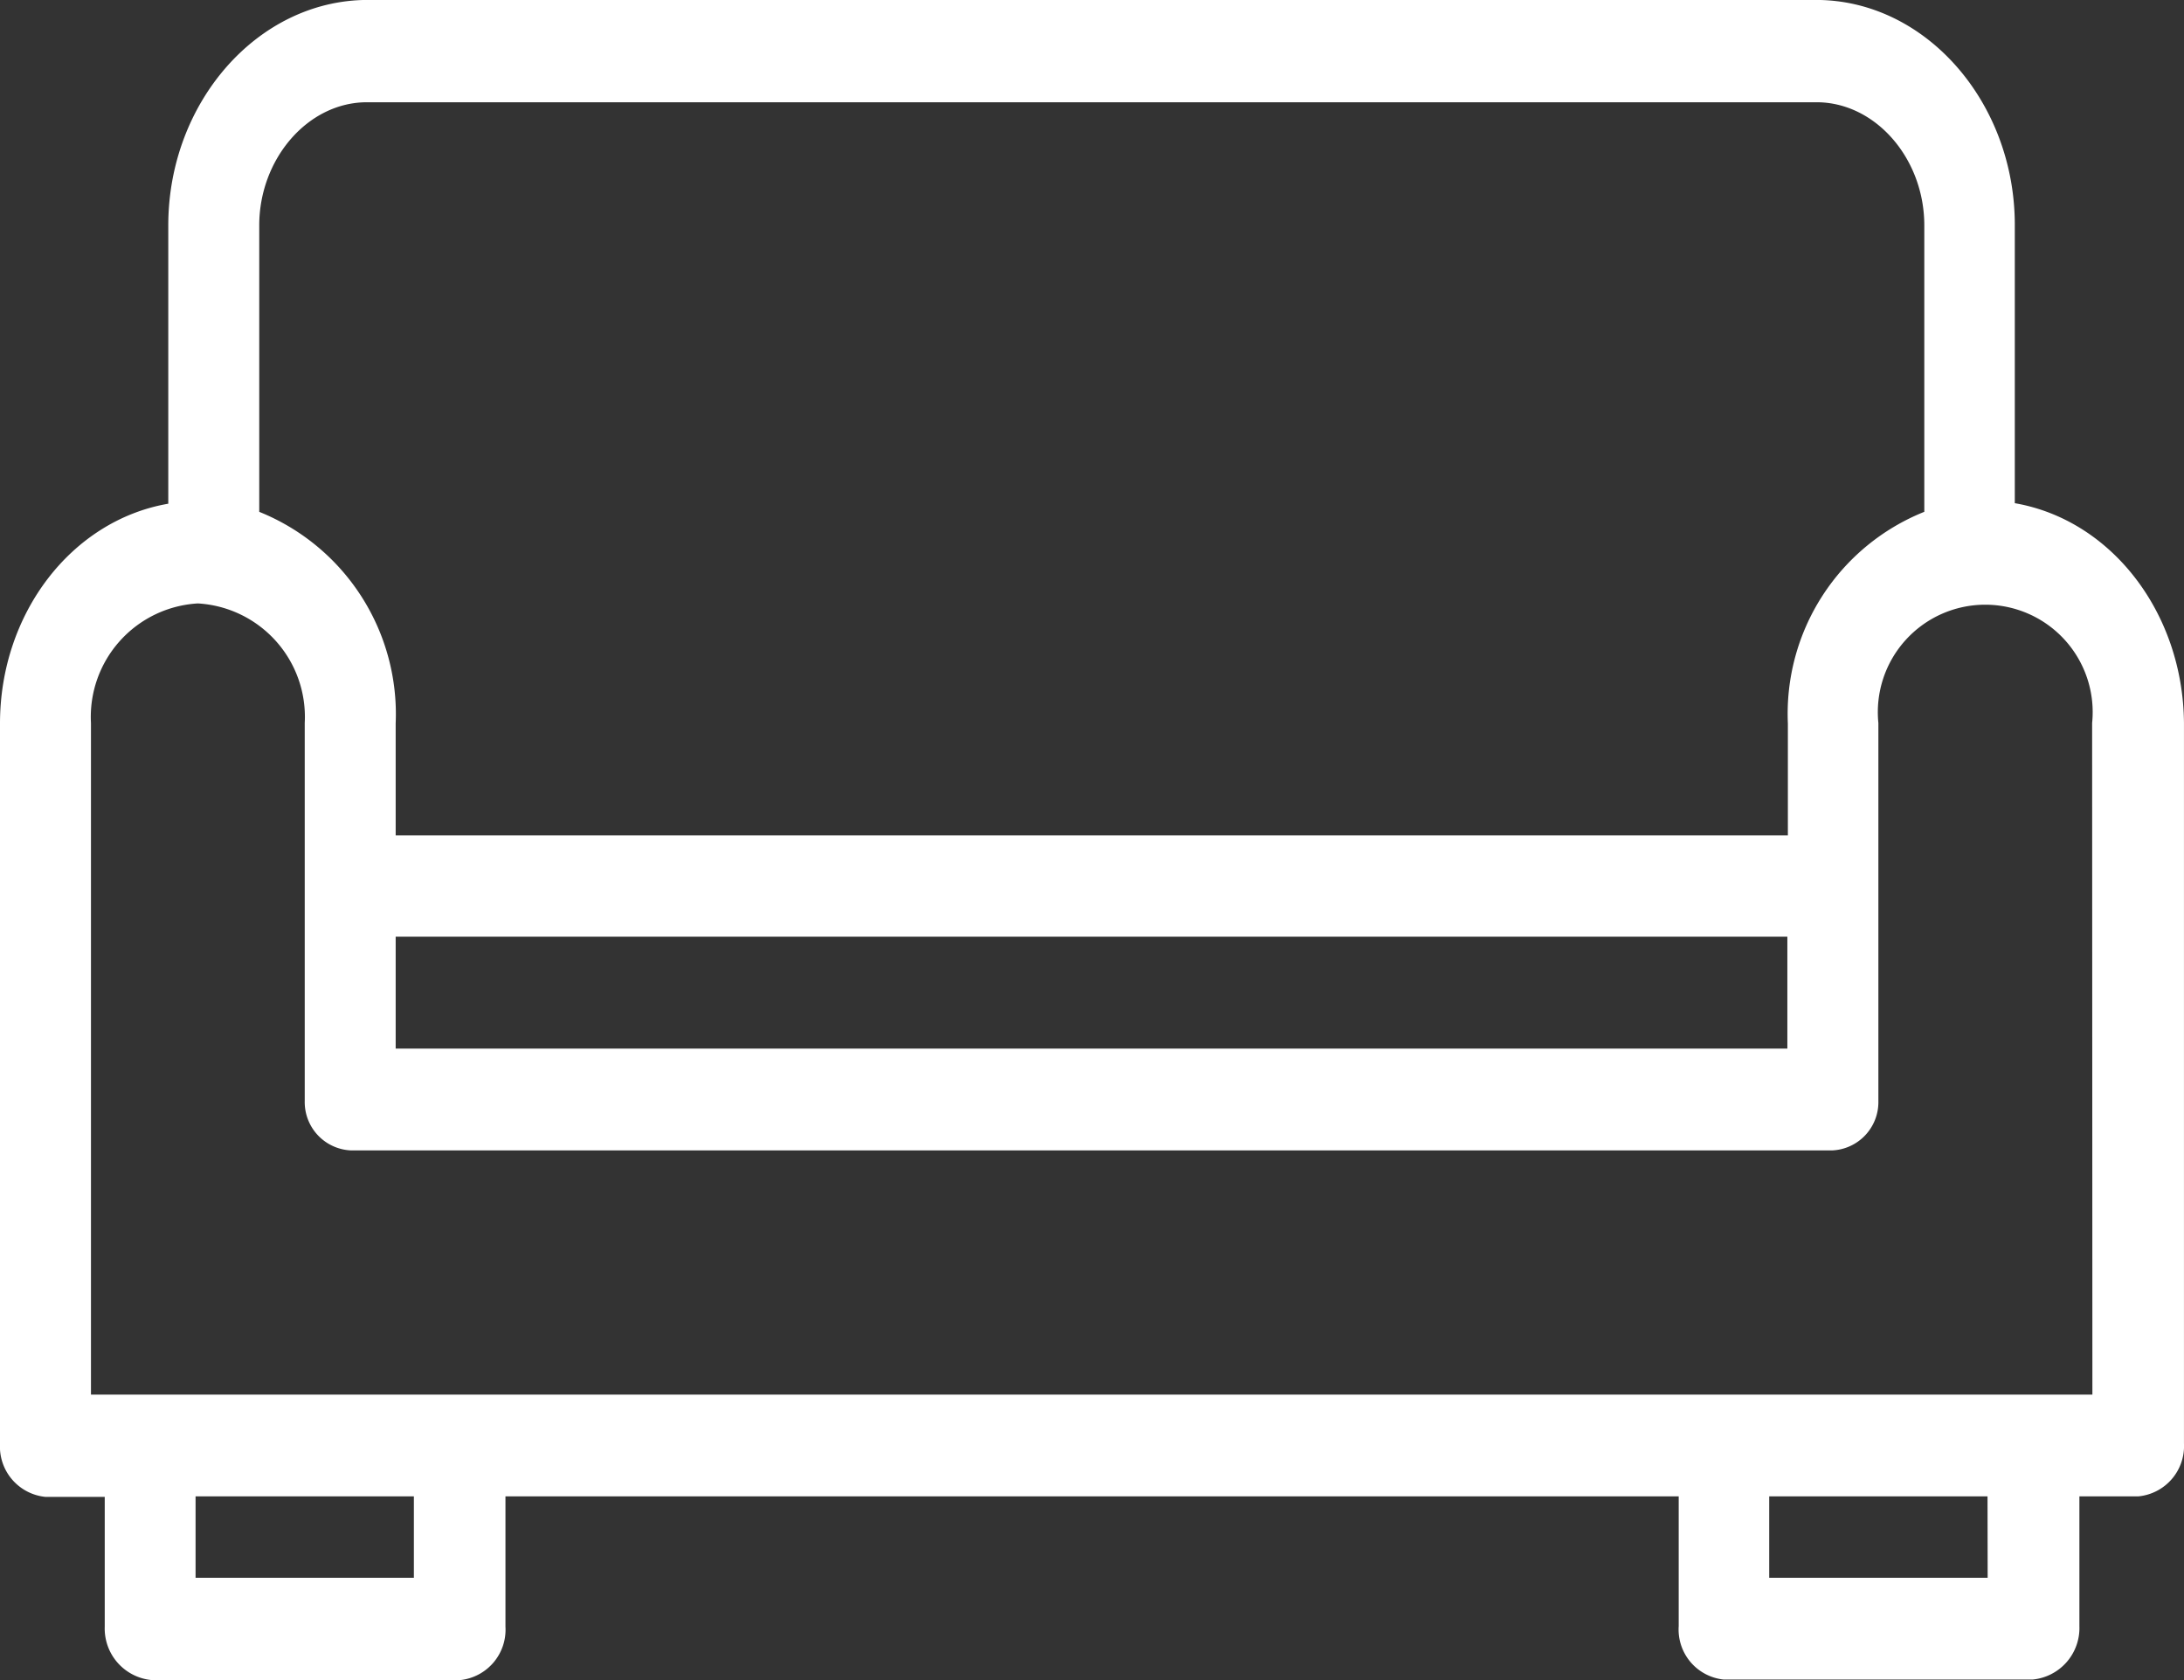 <svg xmlns="http://www.w3.org/2000/svg" viewBox="0 0 81.322 62.555">
  <rect x="0" y="0" width="81.322" height="62.555" fill="#333333" stroke="none"/>
  <defs>
    <style>
      .cls-1 {
        fill: #fff;
      }
    </style>
  </defs>
  <path id="sofa" class="cls-1" d="M75.022,18.838V8.475C75.022,3.909,71.7.1,67.622.1H13.666c-4.081.019-7.4,3.827-7.4,8.392V18.857C2.659,19.481,0,22.948,0,27.041V53.866a1.881,1.881,0,0,0,1.693,1.971H3.9v4.831a1.927,1.927,0,0,0,1.744,1.989h11.5a1.886,1.886,0,0,0,1.677-1.989v-4.85H62.507v4.831a1.873,1.873,0,0,0,1.676,1.989h11.5a1.926,1.926,0,0,0,1.744-1.989V55.817h2.2a1.88,1.88,0,0,0,1.694-1.97V27.022C81.288,22.93,78.629,19.463,75.022,18.838ZM9.653,8.493c0-2.463,1.8-4.584,4.013-4.584H67.638c2.2,0,4.014,2.1,4.014,4.584V19.159a8.1,8.1,0,0,0-5.08,7.881v4.168H14.733V27.041a8.118,8.118,0,0,0-5.08-7.881Zm56.9,26.485v4.168H14.733V34.978ZM15.411,58.849H7.282V55.817h8.129Zm58.6,0H65.877V55.817h8.129Zm3.9-6.82H3.387V27.022a4.231,4.231,0,0,1,3.98-4.452,4.231,4.231,0,0,1,3.98,4.452V41.1a1.8,1.8,0,0,0,1.744,1.837H68.2A1.8,1.8,0,0,0,69.942,41.1V27.022a4,4,0,1,1,7.959,0Zm0,0" transform="translate(0 -0.102)"/>
</svg>
